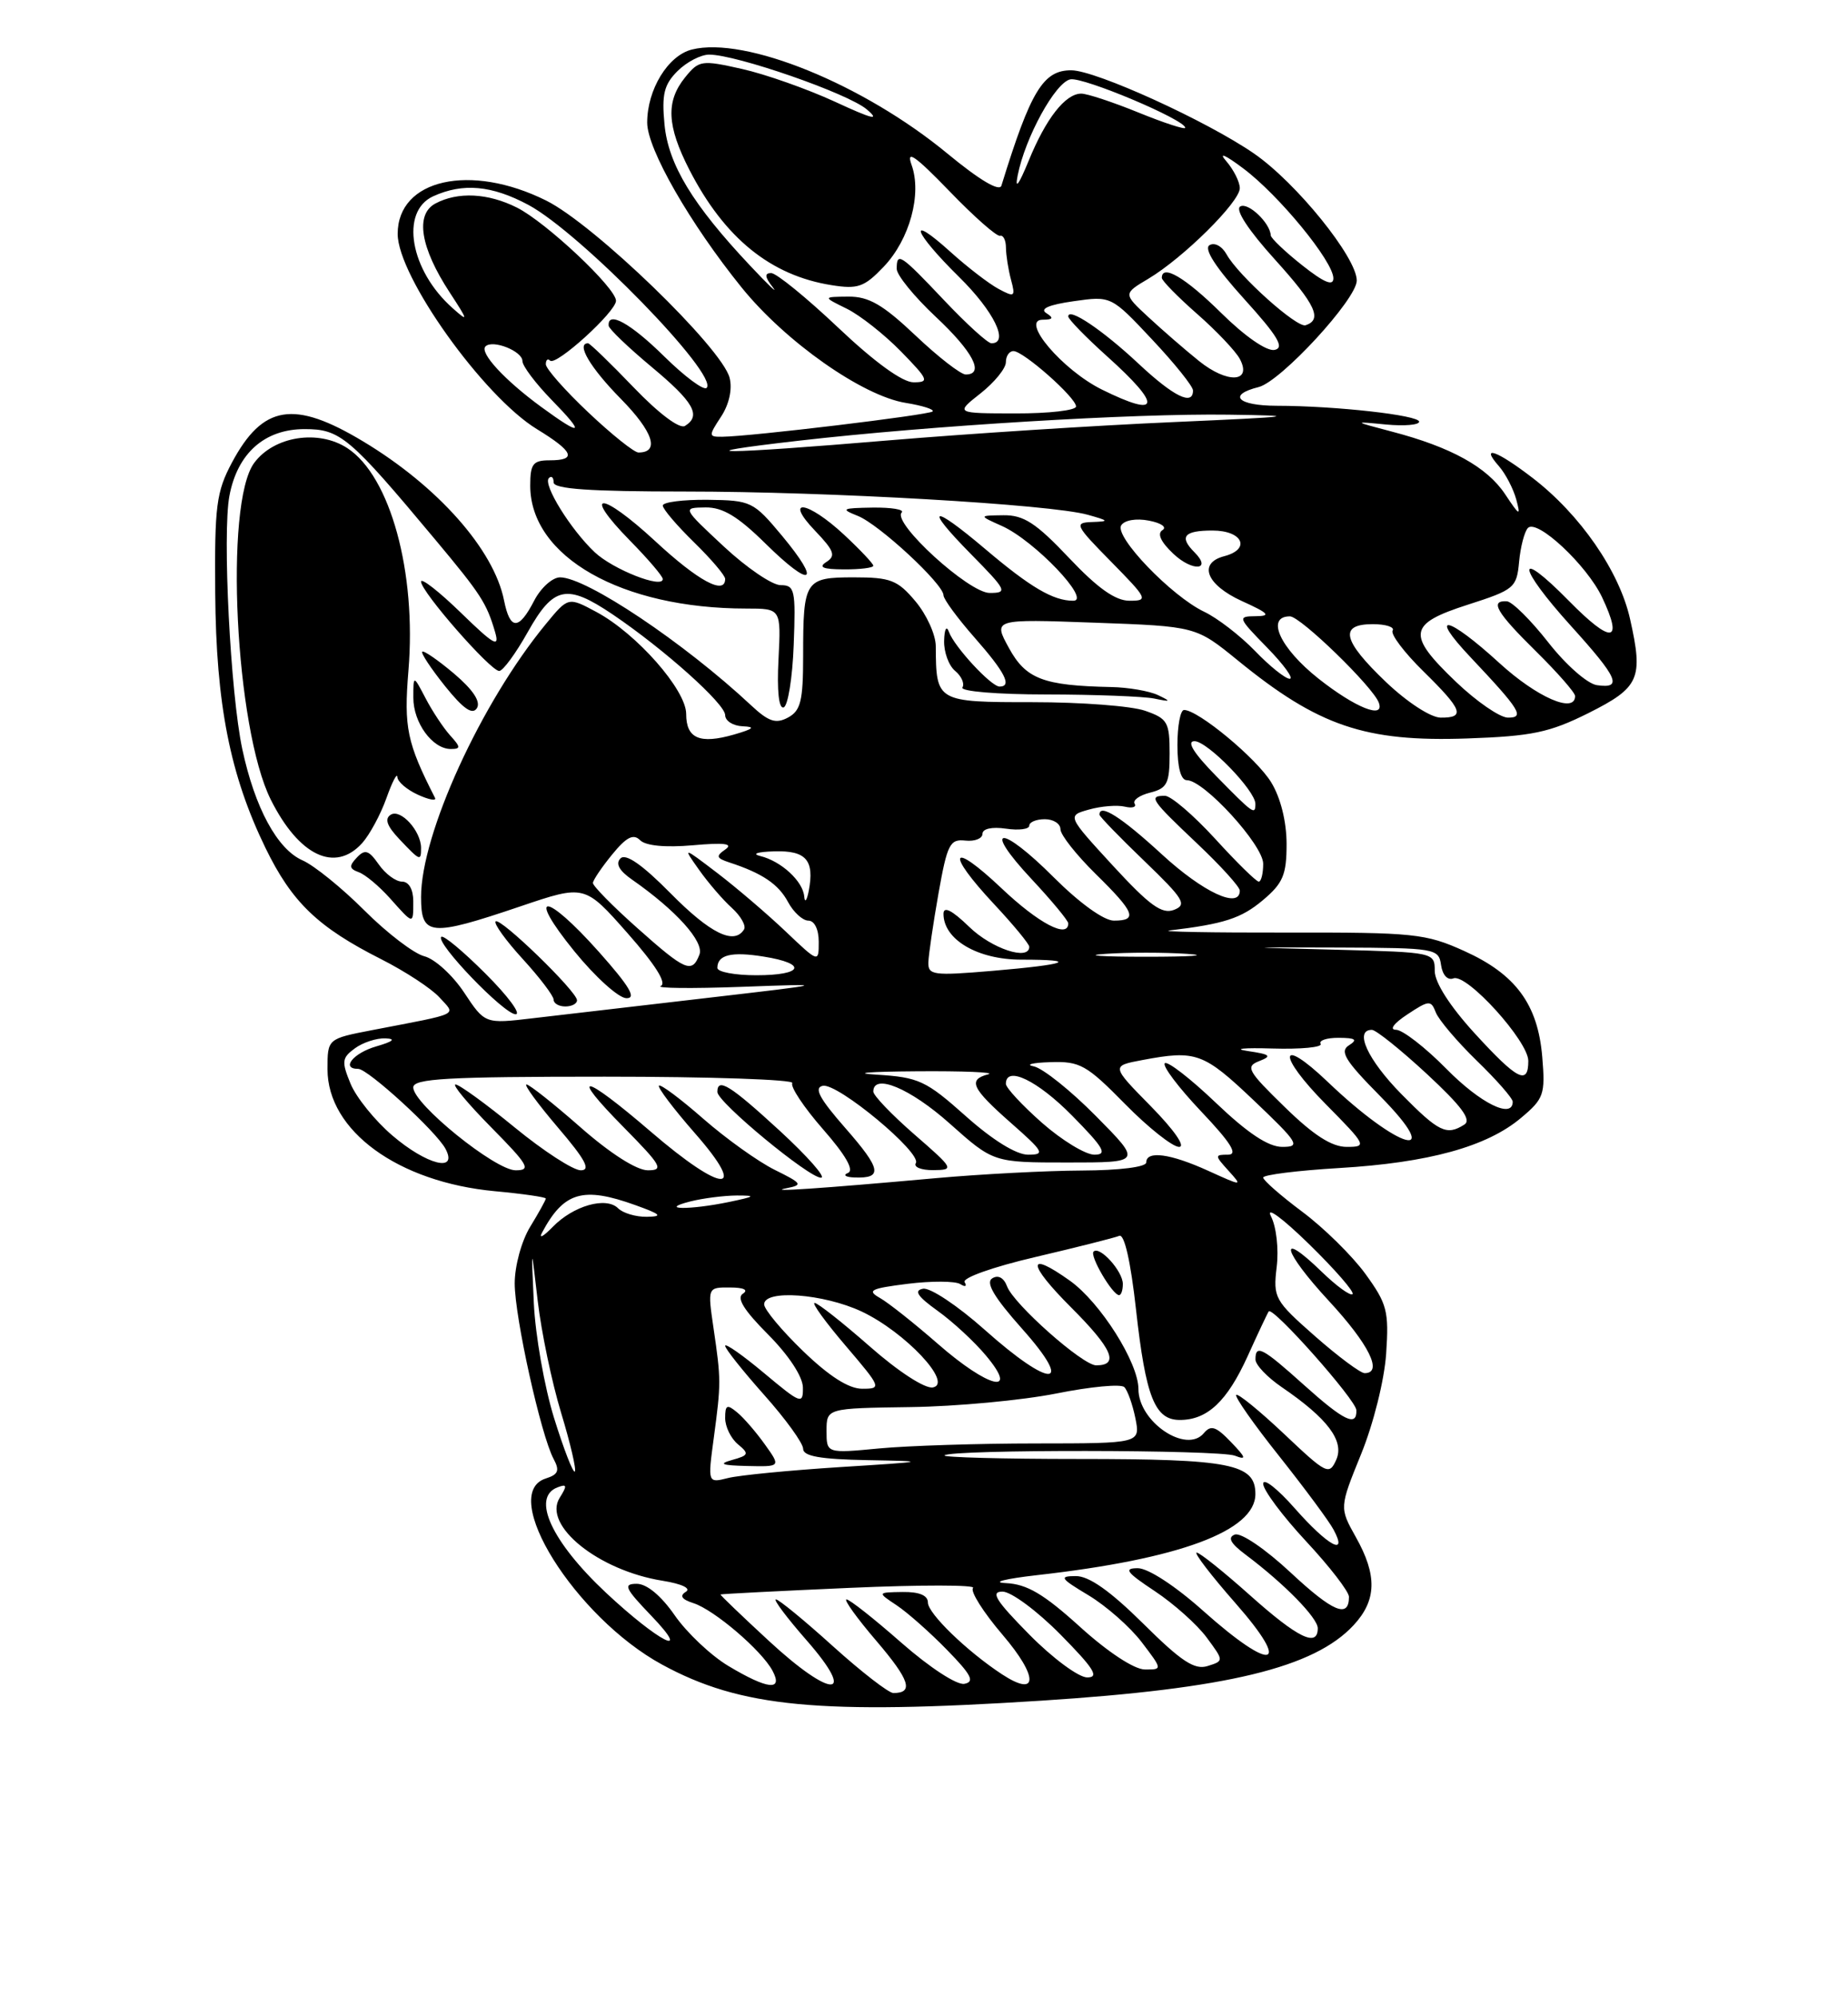 <?xml version="1.0" encoding="UTF-8" standalone="no"?>
<!DOCTYPE svg PUBLIC "-//W3C//DTD SVG 1.1//EN" "http://www.w3.org/Graphics/SVG/1.1/DTD/svg11.dtd" >
<svg xmlns="http://www.w3.org/2000/svg" xmlns:xlink="http://www.w3.org/1999/xlink" version="1.1" viewBox="0 0 237 256">
 <g >
 <path fill="currentColor"
d=" M 133.52 217.98 C 157.41 216.45 168.53 213.76 173.60 208.30 C 176.56 205.11 176.64 201.91 173.88 197.01 C 171.77 193.24 171.77 193.24 174.56 186.37 C 176.14 182.49 177.54 176.89 177.77 173.50 C 178.14 168.05 177.89 167.11 175.11 163.28 C 173.42 160.96 169.78 157.38 167.02 155.32 C 164.26 153.26 162.00 151.28 162.00 150.93 C 162.00 150.58 166.39 150.03 171.75 149.71 C 183.22 149.03 190.69 146.97 195.06 143.29 C 198.00 140.83 198.19 140.28 197.79 135.48 C 197.23 128.73 194.39 124.87 187.78 121.89 C 182.85 119.66 181.33 119.50 165.00 119.53 C 155.38 119.55 148.62 119.42 150.00 119.26 C 157.00 118.42 159.19 117.71 161.97 115.37 C 164.55 113.20 165.00 112.12 165.00 108.16 C 164.99 105.29 164.24 102.26 163.03 100.28 C 161.17 97.22 153.67 91.00 151.85 91.00 C 151.38 91.00 151.00 93.03 151.00 95.50 C 151.00 98.36 151.44 100.00 152.21 100.00 C 154.41 100.00 162.00 108.31 162.00 110.71 C 162.00 111.97 161.74 113.00 161.43 113.00 C 161.11 113.00 158.59 110.53 155.83 107.50 C 153.06 104.48 150.17 102.00 149.40 102.00 C 147.25 102.00 147.59 102.50 153.50 108.09 C 156.53 110.95 159.00 113.67 159.00 114.15 C 159.00 116.56 154.31 114.38 149.00 109.50 C 143.81 104.73 141.00 102.94 141.00 104.42 C 141.00 104.64 143.59 107.32 146.75 110.35 C 151.83 115.24 152.27 115.96 150.56 116.62 C 149.01 117.21 147.43 116.06 142.73 110.96 C 136.84 104.55 136.84 104.55 139.67 103.76 C 141.23 103.32 143.29 103.16 144.25 103.39 C 145.21 103.62 145.78 103.45 145.51 103.01 C 145.24 102.57 146.14 101.93 147.51 101.59 C 149.69 101.04 150.00 100.42 150.00 96.58 C 150.00 92.56 149.74 92.10 146.85 91.10 C 145.12 90.49 138.65 90.00 132.47 90.00 C 120.10 90.00 120.05 89.97 120.01 82.83 C 120.01 81.36 118.83 78.77 117.41 77.08 C 115.12 74.35 114.21 74.00 109.52 74.00 C 103.23 74.00 103.00 74.36 103.00 84.05 C 103.00 89.84 102.69 91.09 101.06 91.97 C 99.49 92.81 98.57 92.50 96.31 90.39 C 87.77 82.41 75.21 74.00 71.83 74.00 C 70.85 74.00 69.35 75.35 68.50 77.00 C 66.53 80.81 65.41 80.80 64.64 76.95 C 63.34 70.44 56.13 62.31 46.56 56.57 C 37.69 51.24 33.71 51.88 29.75 59.28 C 27.74 63.05 27.51 64.84 27.60 76.00 C 27.71 90.29 29.50 99.34 34.05 108.69 C 37.44 115.65 40.76 118.84 48.90 122.95 C 51.98 124.51 55.34 126.71 56.36 127.84 C 58.48 130.19 59.27 129.81 47.75 132.03 C 42.00 133.14 42.00 133.14 42.00 137.04 C 42.00 144.93 51.05 151.52 63.47 152.68 C 67.06 153.01 70.00 153.44 70.00 153.62 C 70.00 153.80 69.10 155.43 68.00 157.23 C 66.88 159.06 66.01 162.26 66.01 164.50 C 66.01 168.82 69.37 183.96 71.00 187.00 C 71.80 188.49 71.60 188.99 70.00 189.50 C 63.86 191.45 73.75 207.28 84.90 213.35 C 94.98 218.84 105.08 219.80 133.52 217.98 Z  M 203.69 91.41 C 210.27 88.11 210.77 87.00 209.05 79.34 C 207.68 73.21 202.64 65.93 196.54 61.25 C 191.93 57.71 189.78 56.97 192.23 59.75 C 193.07 60.71 194.07 62.62 194.45 64.00 C 195.05 66.22 194.89 66.15 193.03 63.35 C 190.71 59.86 186.10 57.31 178.50 55.32 C 173.50 54.00 173.50 54.00 177.75 54.41 C 180.09 54.63 182.00 54.47 182.00 54.05 C 182.00 53.22 171.29 52.02 163.75 52.01 C 158.71 52.00 157.37 50.62 161.42 49.61 C 164.27 48.89 174.00 38.34 174.00 35.96 C 174.00 33.00 166.23 23.40 160.81 19.67 C 154.76 15.50 140.55 9.03 137.40 9.01 C 133.79 8.99 132.18 11.64 128.43 23.79 C 128.18 24.60 125.66 23.11 121.51 19.69 C 110.74 10.80 95.58 4.63 88.73 6.35 C 85.66 7.12 83.00 11.48 83.00 15.72 C 83.00 19.09 88.49 28.66 95.12 36.86 C 100.74 43.81 110.63 50.76 116.16 51.64 C 118.31 51.99 119.86 52.48 119.60 52.74 C 119.14 53.19 96.34 55.94 92.63 55.98 C 90.86 56.00 90.85 55.88 92.47 53.41 C 93.51 51.83 93.94 49.88 93.57 48.43 C 92.61 44.62 76.24 28.79 70.05 25.71 C 60.33 20.87 51.00 22.96 51.00 29.98 C 51.00 35.42 61.97 50.79 68.85 55.00 C 73.57 57.88 74.03 59.00 70.50 59.00 C 68.35 59.00 68.00 59.45 68.00 62.25 C 68.01 71.36 79.71 78.00 95.72 78.00 C 100.17 78.00 100.17 78.00 99.84 84.50 C 99.63 88.54 99.88 90.88 100.50 90.67 C 101.05 90.49 101.63 86.89 101.79 82.67 C 102.06 75.60 101.93 75.00 100.11 75.00 C 99.03 75.00 95.75 72.77 92.82 70.04 C 87.50 65.08 87.50 65.08 90.47 65.04 C 92.68 65.01 94.63 66.18 98.19 69.69 C 104.08 75.49 105.43 74.85 100.30 68.68 C 96.62 64.27 96.33 64.13 90.75 64.06 C 87.59 64.03 85.00 64.36 85.00 64.80 C 85.00 65.24 86.80 67.35 89.00 69.50 C 91.20 71.65 93.00 73.76 93.00 74.20 C 93.00 76.33 89.54 74.47 84.03 69.36 C 77.06 62.92 74.50 62.87 80.81 69.31 C 83.12 71.66 85.00 73.86 85.00 74.22 C 85.00 75.50 78.62 72.99 76.28 70.79 C 73.19 67.89 69.59 62.08 70.39 61.28 C 70.72 60.94 71.00 61.19 71.00 61.83 C 71.00 62.68 75.68 63.00 87.84 63.00 C 106.23 63.00 134.73 64.64 139.50 65.98 C 142.25 66.75 142.29 66.83 140.04 66.91 C 137.73 66.99 137.88 67.31 142.50 72.00 C 147.18 76.76 147.30 77.00 144.86 77.00 C 143.04 77.00 140.77 75.39 137.09 71.50 C 132.86 67.03 131.29 66.01 128.69 66.04 C 125.50 66.08 125.50 66.08 128.50 67.42 C 132.67 69.29 140.02 77.00 137.64 77.00 C 135.07 77.00 132.17 75.30 126.34 70.36 C 119.41 64.50 118.43 64.84 124.50 71.00 C 129.12 75.69 129.27 76.00 126.92 76.00 C 124.25 76.00 114.36 66.97 115.64 65.69 C 116.02 65.31 114.35 65.03 111.92 65.06 C 107.96 65.12 107.76 65.23 110.00 66.12 C 112.72 67.19 121.00 74.86 121.00 76.30 C 121.00 76.79 122.80 79.24 125.00 81.74 C 128.90 86.17 129.83 88.00 128.19 88.00 C 127.11 88.00 122.40 82.91 121.70 81.00 C 121.39 80.13 121.12 80.60 121.08 82.13 C 121.04 83.57 121.67 85.31 122.49 85.99 C 123.31 86.67 123.73 87.63 123.43 88.11 C 123.12 88.61 127.87 89.01 134.19 89.01 C 140.41 89.02 146.62 89.26 148.00 89.53 C 150.18 89.98 150.24 89.92 148.50 89.09 C 147.40 88.57 144.70 88.10 142.50 88.06 C 133.80 87.88 131.57 87.03 129.40 83.07 C 127.35 79.34 127.35 79.34 140.36 79.81 C 153.37 80.28 153.37 80.28 158.71 84.62 C 169.08 93.08 175.07 95.11 188.19 94.65 C 196.48 94.36 198.71 93.89 203.69 91.41 Z  M 112.00 72.51 C 112.00 72.25 110.31 70.46 108.25 68.54 C 103.54 64.16 100.43 63.75 104.55 68.05 C 106.98 70.59 107.22 71.25 105.98 72.03 C 104.91 72.71 105.53 72.97 108.25 72.98 C 110.31 72.99 112.00 72.78 112.00 72.51 Z  M 106.82 211.00 C 103.17 207.70 99.88 205.00 99.51 205.00 C 99.14 205.00 100.92 207.36 103.45 210.25 C 110.01 217.74 106.70 217.80 98.62 210.33 C 95.14 207.12 92.35 204.44 92.40 204.37 C 92.46 204.30 99.92 203.92 109.00 203.52 C 118.08 203.12 125.18 203.13 124.79 203.53 C 124.39 203.93 126.10 206.64 128.58 209.54 C 133.21 214.96 133.16 217.65 128.49 214.59 C 124.00 211.64 119.00 206.80 119.00 205.40 C 119.00 204.48 117.89 204.02 115.75 204.05 C 112.50 204.10 112.50 204.10 115.00 205.76 C 116.38 206.68 119.28 209.24 121.44 211.46 C 124.58 214.67 125.04 215.56 123.68 215.82 C 122.72 216.01 119.24 213.74 115.63 210.58 C 112.14 207.51 108.96 205.00 108.56 205.00 C 108.17 205.00 109.90 207.41 112.41 210.34 C 116.68 215.34 117.22 217.00 114.57 217.00 C 113.97 217.00 110.48 214.30 106.82 211.00 Z  M 93.41 213.53 C 91.17 212.19 88.07 209.26 86.53 207.04 C 84.79 204.53 82.95 203.00 81.66 203.00 C 79.88 203.00 80.13 203.56 83.55 207.12 C 88.91 212.72 84.45 210.44 77.72 204.15 C 70.74 197.61 68.12 191.94 71.49 190.64 C 72.72 190.17 72.77 190.40 71.77 191.99 C 69.57 195.52 76.76 201.30 84.98 202.61 C 87.46 203.01 88.67 203.59 87.95 204.03 C 87.12 204.54 87.43 205.00 88.93 205.48 C 91.57 206.32 97.68 211.53 99.07 214.14 C 100.48 216.77 98.45 216.55 93.41 213.53 Z  M 132.00 209.50 C 127.70 205.14 126.98 204.00 128.57 204.00 C 129.67 204.00 133.01 206.47 136.00 209.50 C 140.30 213.86 141.02 215.00 139.43 215.00 C 138.33 215.00 134.99 212.53 132.00 209.50 Z  M 138.50 208.51 C 133.85 204.30 131.71 203.04 129.00 202.91 C 127.08 202.82 128.88 202.36 133.00 201.89 C 151.29 199.83 161.00 196.22 161.00 191.49 C 161.00 187.63 157.83 187.00 138.27 187.00 C 128.59 187.00 120.88 186.79 121.13 186.54 C 121.91 185.76 156.36 185.80 158.37 186.58 C 159.90 187.17 159.81 186.85 157.87 184.83 C 155.94 182.82 155.29 182.61 154.38 183.70 C 152.13 186.38 146.00 182.24 146.00 178.04 C 146.00 174.65 141.12 166.94 137.21 164.15 C 131.64 160.18 131.73 161.95 137.39 167.60 C 142.67 172.88 143.58 175.00 140.58 175.00 C 138.85 175.00 129.99 167.15 129.15 164.87 C 128.74 163.77 128.01 163.37 127.25 163.85 C 126.37 164.39 127.50 166.29 131.08 170.31 C 137.91 177.97 134.80 178.04 126.26 170.42 C 122.82 167.36 119.28 165.00 118.37 165.18 C 117.17 165.41 117.66 166.16 120.23 168.00 C 122.16 169.38 124.96 171.96 126.45 173.75 C 130.77 178.90 126.78 177.93 120.28 172.25 C 117.29 169.64 113.95 166.99 112.86 166.37 C 111.14 165.40 111.62 165.15 116.41 164.55 C 119.47 164.17 122.49 164.19 123.14 164.58 C 123.79 164.99 124.04 164.88 123.71 164.34 C 123.37 163.80 127.32 162.39 132.81 161.11 C 138.14 159.86 142.97 158.64 143.55 158.40 C 144.20 158.13 145.01 161.72 145.69 167.85 C 146.94 179.08 148.10 182.00 151.31 182.00 C 154.84 182.00 157.37 179.62 160.00 173.84 C 161.33 170.90 162.55 168.31 162.71 168.09 C 163.20 167.37 173.91 179.43 173.95 180.75 C 174.03 182.93 172.35 182.12 167.21 177.50 C 161.90 172.73 161.00 172.25 161.01 174.25 C 161.01 174.94 162.52 176.52 164.36 177.78 C 170.26 181.80 172.44 184.69 171.37 187.10 C 170.47 189.12 170.13 188.95 164.69 183.80 C 161.53 180.82 158.77 178.57 158.54 178.79 C 158.32 179.02 160.80 182.56 164.07 186.66 C 167.33 190.77 170.47 195.00 171.03 196.07 C 172.91 199.57 170.29 198.13 166.08 193.36 C 163.84 190.81 162.00 189.37 162.00 190.18 C 162.00 190.98 164.47 194.29 167.50 197.55 C 170.53 200.80 173.00 204.00 173.00 204.67 C 173.00 207.47 170.96 206.63 165.51 201.55 C 162.27 198.53 159.13 196.40 158.36 196.69 C 157.40 197.06 157.80 197.81 159.75 199.27 C 164.70 202.98 169.00 207.37 169.00 208.70 C 169.00 211.19 166.46 209.96 160.34 204.50 C 156.95 201.47 153.86 199.00 153.47 199.00 C 153.08 199.00 155.32 201.93 158.46 205.50 C 165.77 213.82 163.24 214.43 154.34 206.50 C 150.73 203.27 147.24 201.00 145.92 201.00 C 144.06 201.00 144.46 201.53 148.10 203.94 C 150.54 205.56 153.53 208.23 154.75 209.88 C 156.97 212.88 156.97 212.88 154.87 213.54 C 153.20 214.07 151.50 212.95 146.61 208.10 C 142.38 203.92 139.67 202.00 137.97 202.01 C 135.78 202.02 135.97 202.30 139.61 204.48 C 141.87 205.84 144.93 208.53 146.41 210.47 C 149.10 214.00 149.10 214.00 146.80 213.98 C 145.44 213.96 142.05 211.73 138.50 208.51 Z  M 144.00 164.57 C 144.00 162.93 141.02 159.64 140.25 160.42 C 139.71 160.95 142.68 166.00 143.52 166.00 C 143.79 166.00 144.00 165.36 144.00 164.57 Z  M 91.54 184.30 C 92.48 177.28 92.48 176.86 91.51 170.25 C 90.74 165.00 90.74 165.00 93.62 165.02 C 95.37 165.02 96.02 165.33 95.28 165.81 C 94.42 166.35 95.39 167.92 98.50 171.04 C 101.16 173.72 102.95 176.44 102.97 177.84 C 103.00 180.05 102.71 179.94 98.00 176.00 C 95.25 173.70 93.00 172.12 93.00 172.50 C 93.00 172.87 95.25 175.70 98.00 178.79 C 100.75 181.87 103.00 184.98 103.00 185.70 C 103.00 186.65 105.22 187.04 111.25 187.15 C 119.18 187.29 119.05 187.33 107.76 188.04 C 101.30 188.45 94.83 189.08 93.38 189.44 C 90.76 190.10 90.76 190.10 91.54 184.30 Z  M 98.11 185.16 C 97.00 183.60 95.40 181.74 94.55 181.04 C 93.24 179.95 93.00 180.06 93.00 181.76 C 93.00 182.86 93.73 184.36 94.63 185.11 C 96.11 186.34 96.04 186.53 93.88 187.13 C 92.08 187.64 92.55 187.82 95.82 187.90 C 100.14 188.00 100.14 188.00 98.11 185.16 Z  M 71.06 181.76 C 69.82 177.77 68.65 171.12 68.46 167.00 C 68.12 159.50 68.12 159.50 68.96 166.73 C 69.42 170.70 70.77 177.16 71.96 181.08 C 73.15 185.00 73.94 188.39 73.72 188.61 C 73.50 188.84 72.30 185.75 71.06 181.76 Z  M 106.00 183.39 C 106.01 180.50 106.01 180.50 116.75 180.35 C 122.66 180.27 131.08 179.48 135.46 178.61 C 139.84 177.73 143.76 177.36 144.19 177.79 C 144.61 178.21 145.25 180.01 145.61 181.78 C 146.25 185.00 146.25 185.00 132.88 185.01 C 125.52 185.01 116.46 185.30 112.75 185.65 C 106.00 186.29 106.00 186.29 106.00 183.39 Z  M 103.00 173.18 C 100.25 170.53 98.00 167.83 98.00 167.18 C 98.00 165.25 105.61 165.81 110.50 168.10 C 116.08 170.73 122.28 177.32 119.64 177.83 C 118.64 178.02 115.23 175.82 111.55 172.58 C 108.05 169.51 104.87 167.00 104.47 167.00 C 104.08 167.00 105.87 169.47 108.46 172.50 C 113.04 177.87 113.09 178.00 110.57 178.00 C 108.85 178.00 106.34 176.40 103.00 173.18 Z  M 168.63 171.25 C 163.46 166.70 163.26 166.33 163.73 162.40 C 164.01 160.10 163.69 157.24 163.00 155.90 C 162.30 154.54 164.41 156.08 167.86 159.44 C 171.21 162.71 173.73 165.61 173.46 165.87 C 173.19 166.14 171.41 164.85 169.50 163.00 C 163.76 157.43 164.48 160.33 170.45 166.77 C 175.58 172.32 177.40 176.00 175.01 176.00 C 174.47 176.00 171.60 173.86 168.63 171.25 Z  M 69.51 158.00 C 72.30 152.76 74.75 152.04 81.50 154.47 C 84.80 155.66 85.05 155.92 82.95 155.96 C 81.55 155.98 79.89 155.49 79.27 154.87 C 77.74 153.34 73.53 154.53 70.88 157.26 C 69.68 158.49 69.07 158.82 69.51 158.00 Z  M 88.50 154.00 C 90.15 153.58 92.85 153.24 94.50 153.23 C 97.02 153.23 96.86 153.36 93.50 154.06 C 88.43 155.11 84.34 155.06 88.50 154.00 Z  M 100.85 152.30 C 103.01 151.88 102.89 151.69 99.35 149.94 C 97.23 148.89 93.12 145.95 90.20 143.40 C 87.29 140.85 84.73 138.94 84.51 139.15 C 84.30 139.37 86.38 142.12 89.14 145.27 C 96.06 153.16 92.73 153.02 83.44 145.03 C 74.72 137.54 72.84 137.25 80.00 144.50 C 84.84 149.41 85.18 150.00 83.08 150.00 C 81.65 150.00 78.26 147.84 74.46 144.50 C 71.01 141.47 67.89 139.00 67.52 139.00 C 67.15 139.00 68.96 141.47 71.54 144.50 C 75.08 148.64 75.81 150.00 74.48 150.00 C 73.51 150.00 69.70 147.53 66.00 144.50 C 62.30 141.47 58.89 139.00 58.42 139.00 C 57.95 139.00 60.01 141.47 63.00 144.50 C 67.78 149.34 68.15 150.00 66.13 150.00 C 63.51 150.00 53.00 141.50 53.00 139.38 C 53.00 138.24 57.36 138.00 77.56 138.00 C 91.07 138.00 101.89 138.37 101.61 138.82 C 101.33 139.28 103.10 141.94 105.55 144.74 C 108.47 148.07 109.57 150.01 108.75 150.34 C 108.06 150.61 108.44 150.88 109.58 150.92 C 113.25 151.06 113.03 149.86 108.44 144.62 C 105.08 140.79 104.35 139.42 105.52 139.17 C 107.41 138.77 118.25 147.78 117.45 149.08 C 117.14 149.59 118.15 149.99 119.69 149.98 C 122.42 149.95 122.35 149.82 117.25 145.39 C 114.36 142.87 112.00 140.41 112.00 139.91 C 112.00 137.52 116.73 139.49 121.79 144.00 C 127.40 149.00 127.40 149.00 136.92 149.00 C 146.44 149.00 146.44 149.00 140.55 143.05 C 137.31 139.77 133.72 136.91 132.58 136.68 C 131.44 136.46 132.38 136.21 134.69 136.14 C 138.51 136.01 139.34 136.48 144.28 141.50 C 147.26 144.53 150.38 147.00 151.21 147.00 C 152.09 147.00 150.59 144.85 147.61 141.81 C 142.50 136.62 142.50 136.62 146.50 135.87 C 153.39 134.57 154.34 134.92 160.78 141.03 C 166.55 146.52 166.84 147.00 164.45 147.00 C 162.66 147.00 160.02 145.25 155.92 141.34 C 152.66 138.23 149.71 135.95 149.38 136.28 C 149.05 136.62 151.14 139.39 154.03 142.44 C 157.89 146.51 158.81 148.00 157.49 148.00 C 155.77 148.00 155.77 148.09 157.53 150.03 C 159.37 152.07 159.37 152.07 154.94 150.06 C 150.08 147.85 147.00 147.44 147.00 149.00 C 147.00 149.58 143.56 150.01 138.75 150.03 C 134.21 150.05 125.78 150.49 120.00 151.01 C 105.10 152.35 98.12 152.82 100.85 152.30 Z  M 100.02 144.95 C 93.64 139.09 92.00 138.07 92.00 139.96 C 92.00 141.27 103.80 151.01 105.30 150.95 C 105.96 150.93 103.58 148.23 100.02 144.95 Z  M 50.32 145.54 C 48.09 143.64 45.68 140.65 44.96 138.91 C 43.79 136.07 43.84 135.59 45.51 134.37 C 46.54 133.61 48.31 133.04 49.44 133.09 C 50.82 133.15 50.42 133.49 48.25 134.12 C 45.30 134.97 43.67 137.00 45.94 137.00 C 47.18 137.00 55.93 145.00 57.13 147.24 C 58.78 150.33 54.74 149.32 50.32 145.54 Z  M 123.85 143.05 C 118.74 138.50 117.84 138.08 112.40 137.74 C 109.16 137.54 111.45 137.35 117.50 137.31 C 123.55 137.26 127.71 137.44 126.75 137.69 C 124.09 138.39 124.59 139.47 129.64 143.92 C 133.88 147.65 134.07 148.00 131.84 148.00 C 130.33 148.00 127.29 146.12 123.85 143.05 Z  M 133.64 143.92 C 131.09 141.67 129.00 139.42 129.00 138.92 C 129.00 136.53 133.05 138.48 137.50 143.00 C 141.58 147.14 142.07 148.00 140.35 148.00 C 139.21 148.00 136.19 146.16 133.64 143.92 Z  M 164.75 141.88 C 159.99 137.25 159.69 136.70 161.50 136.00 C 163.17 135.35 162.92 135.14 160.00 134.71 C 158.07 134.42 159.51 134.28 163.18 134.39 C 166.86 134.50 169.64 134.23 169.37 133.79 C 169.10 133.36 170.15 133.01 171.69 133.02 C 173.85 133.03 174.15 133.25 173.00 133.98 C 171.77 134.75 172.50 135.94 176.97 140.46 C 185.45 149.06 179.47 147.45 170.27 138.66 C 163.97 132.65 163.75 135.18 170.02 141.52 C 175.26 146.82 175.34 147.00 172.71 147.00 C 170.79 147.00 168.45 145.50 164.75 141.88 Z  M 179.71 140.22 C 175.39 135.82 173.63 132.00 175.94 132.00 C 176.46 132.00 179.64 134.55 183.00 137.66 C 187.44 141.78 188.75 143.54 187.80 144.14 C 185.52 145.59 184.53 145.11 179.71 140.22 Z  M 185.50 137.00 C 182.79 134.25 179.88 132.00 179.04 131.99 C 178.14 131.99 178.74 131.17 180.49 130.02 C 183.27 128.18 183.52 128.17 184.14 129.77 C 184.51 130.72 186.88 133.51 189.40 135.96 C 191.93 138.41 194.00 140.77 194.00 141.21 C 194.00 143.47 189.85 141.42 185.50 137.00 Z  M 189.10 132.42 C 185.95 128.97 184.00 125.93 184.00 124.45 C 184.00 122.07 183.92 122.06 171.50 121.73 C 159.00 121.41 159.00 121.41 171.75 121.45 C 184.10 121.50 184.51 121.57 184.81 123.69 C 185.00 124.98 185.65 125.69 186.40 125.40 C 188.11 124.74 196.00 133.44 196.00 135.98 C 196.00 139.15 194.59 138.42 189.10 132.42 Z  M 59.52 127.21 C 58.05 124.99 55.76 122.91 54.43 122.57 C 53.10 122.24 49.64 119.60 46.75 116.71 C 43.86 113.82 40.28 110.92 38.79 110.27 C 35.56 108.85 32.68 103.54 31.07 96.00 C 29.55 88.87 28.51 68.43 29.42 63.56 C 30.45 58.09 33.93 55.00 39.07 55.00 C 43.64 55.00 44.81 55.99 55.84 69.19 C 61.69 76.19 62.40 77.29 63.49 81.00 C 64.10 83.09 63.37 82.68 59.11 78.54 C 56.30 75.81 54.00 74.02 54.00 74.55 C 54.00 75.84 62.90 86.00 64.02 86.00 C 64.50 86.00 66.15 83.75 67.69 81.00 C 70.99 75.13 72.68 74.78 78.57 78.75 C 85.16 83.20 93.00 90.21 93.00 91.66 C 93.00 92.40 94.01 93.04 95.25 93.09 C 96.93 93.16 96.65 93.42 94.13 94.15 C 89.74 95.41 88.00 94.66 88.00 91.51 C 88.00 88.42 81.63 81.19 76.47 78.43 C 72.87 76.50 72.87 76.50 69.99 80.00 C 61.69 90.08 54.00 106.90 54.00 114.97 C 54.00 119.99 55.13 120.10 66.74 116.17 C 74.98 113.38 74.98 113.38 80.48 119.61 C 84.04 123.64 85.55 126.03 84.74 126.38 C 84.06 126.67 88.67 126.72 95.00 126.49 C 106.50 126.07 106.50 126.07 90.50 127.93 C 81.70 128.95 71.73 130.12 68.34 130.51 C 62.19 131.24 62.19 131.24 59.52 127.21 Z  M 62.27 124.80 C 59.41 121.94 56.86 119.81 56.59 120.08 C 55.83 120.84 64.64 130.00 66.13 130.00 C 66.87 130.00 65.14 127.66 62.27 124.80 Z  M 74.00 128.21 C 74.00 127.08 64.14 117.53 63.56 118.10 C 63.30 118.37 64.86 120.54 67.04 122.92 C 69.22 125.30 71.00 127.65 71.00 128.13 C 71.00 128.61 71.67 129.00 72.50 129.00 C 73.33 129.00 74.00 128.65 74.00 128.21 Z  M 76.82 122.02 C 69.92 114.27 67.38 114.20 73.67 121.94 C 76.33 125.21 79.32 127.91 80.32 127.94 C 81.67 127.99 80.75 126.44 76.82 122.02 Z  M 53.00 115.50 C 53.00 113.99 52.43 113.00 51.56 113.00 C 50.76 113.00 49.42 112.01 48.57 110.79 C 47.29 108.96 46.80 108.81 45.76 109.92 C 44.74 110.99 44.79 111.35 46.00 111.79 C 46.83 112.08 48.62 113.58 50.00 115.12 C 53.07 118.56 53.00 118.55 53.00 115.50 Z  M 46.44 108.07 C 47.40 107.00 48.80 104.42 49.55 102.32 C 50.30 100.22 50.93 98.99 50.96 99.59 C 50.98 100.19 52.17 101.21 53.59 101.86 C 55.01 102.51 56.00 102.69 55.79 102.27 C 52.19 95.21 51.78 93.26 52.38 85.96 C 53.43 73.35 50.06 61.05 44.56 57.45 C 40.84 55.01 35.14 55.90 32.60 59.33 C 28.74 64.53 30.17 93.39 34.73 102.50 C 38.34 109.70 42.97 111.90 46.44 108.07 Z  M 54.00 108.69 C 54.00 106.51 51.39 103.64 50.12 104.42 C 49.29 104.94 49.61 105.86 51.22 107.56 C 53.88 110.37 54.00 110.42 54.00 108.69 Z  M 57.72 94.25 C 56.85 93.28 55.44 91.15 54.58 89.50 C 53.01 86.50 53.01 86.50 53.01 89.42 C 53.00 92.63 55.46 96.00 57.81 96.00 C 59.11 96.00 59.10 95.77 57.72 94.25 Z  M 58.23 86.34 C 56.18 84.61 54.34 83.34 54.15 83.53 C 53.96 83.71 55.28 85.70 57.08 87.95 C 59.42 90.86 60.59 91.67 61.16 90.77 C 61.68 89.94 60.67 88.41 58.23 86.34 Z  M 92.00 124.06 C 92.00 122.38 93.79 121.94 97.94 122.61 C 103.60 123.51 103.02 125.00 97.00 125.00 C 94.25 125.00 92.00 124.58 92.00 124.06 Z  M 119.06 123.32 C 119.10 122.32 119.68 118.35 120.36 114.50 C 121.48 108.20 121.82 107.52 123.80 107.74 C 125.01 107.87 126.00 107.48 126.00 106.87 C 126.00 106.22 127.22 105.95 129.00 106.21 C 130.65 106.46 132.00 106.28 132.00 105.83 C 132.00 105.37 132.90 105.00 134.00 105.00 C 135.10 105.00 136.00 105.58 136.00 106.29 C 136.00 107.00 138.03 109.57 140.50 112.00 C 145.55 116.96 145.96 118.00 142.85 118.00 C 141.57 118.00 138.45 115.75 135.17 112.48 C 128.31 105.61 125.85 105.78 132.29 112.67 C 134.88 115.44 137.00 118.00 137.00 118.35 C 137.00 120.35 133.20 118.36 128.44 113.85 C 121.88 107.65 121.19 109.15 127.50 115.90 C 129.97 118.54 132.00 121.00 132.00 121.35 C 132.00 123.19 127.18 121.60 124.30 118.80 C 122.08 116.65 121.00 116.11 121.00 117.13 C 121.00 120.43 125.37 123.00 130.98 123.00 C 138.54 123.00 136.92 123.62 127.25 124.44 C 119.67 125.08 119.01 124.99 119.06 123.32 Z  M 81.70 118.92 C 78.56 116.13 76.02 113.54 76.04 113.17 C 76.06 112.80 77.17 111.16 78.51 109.52 C 80.34 107.28 81.23 106.83 82.09 107.69 C 82.81 108.41 85.33 108.65 88.87 108.34 C 92.89 107.98 94.08 108.13 93.03 108.87 C 91.78 109.73 91.86 109.99 93.53 110.54 C 97.76 111.92 99.83 113.32 101.06 115.61 C 101.76 116.92 102.94 118.00 103.67 118.00 C 104.45 118.00 105.00 119.12 105.00 120.71 C 105.00 123.42 105.00 123.42 100.75 119.38 C 98.41 117.16 94.48 113.80 92.02 111.92 C 87.53 108.50 87.53 108.50 89.66 111.50 C 90.83 113.15 92.72 115.35 93.87 116.38 C 95.01 117.42 95.71 118.66 95.42 119.13 C 94.16 121.16 91.09 119.65 86.01 114.51 C 82.39 110.84 80.25 109.35 79.58 110.02 C 78.91 110.69 79.40 111.59 81.04 112.73 C 86.71 116.68 90.33 120.71 89.70 122.35 C 88.75 124.82 87.92 124.46 81.70 118.92 Z  M 141.75 122.26 C 144.64 122.06 149.36 122.06 152.25 122.26 C 155.14 122.46 152.78 122.63 147.00 122.63 C 141.22 122.63 138.86 122.46 141.75 122.26 Z  M 103.14 114.90 C 102.97 112.94 100.18 110.37 97.50 109.72 C 96.37 109.44 97.14 109.18 99.28 109.12 C 103.38 108.99 104.47 110.24 103.72 114.18 C 103.47 115.45 103.21 115.78 103.14 114.90 Z  M 156.00 99.50 C 153.09 96.54 152.13 95.00 153.19 95.00 C 154.85 95.00 161.00 101.33 161.00 103.03 C 161.00 104.51 160.74 104.33 156.00 99.50 Z  M 177.75 87.42 C 172.16 82.09 171.69 80.00 176.06 80.00 C 177.74 80.00 178.89 80.38 178.60 80.83 C 178.32 81.29 180.09 83.64 182.54 86.04 C 187.58 90.99 187.96 92.01 184.75 91.98 C 183.47 91.96 180.46 90.00 177.75 87.42 Z  M 186.75 87.42 C 180.36 81.32 180.56 79.97 188.26 77.50 C 194.21 75.59 194.51 75.34 194.82 72.00 C 195.00 70.08 195.51 68.13 195.95 67.67 C 197.12 66.47 203.50 72.42 205.46 76.55 C 208.24 82.42 206.69 82.59 201.20 77.01 C 194.28 69.98 194.52 72.55 201.50 80.26 C 207.52 86.91 208.13 88.30 204.80 87.82 C 203.57 87.64 200.81 85.21 198.55 82.32 C 196.32 79.48 193.94 77.12 193.25 77.07 C 191.01 76.94 191.91 78.49 197.00 83.50 C 199.75 86.21 202.00 88.78 202.00 89.21 C 202.00 91.52 197.12 89.39 192.31 85.00 C 185.64 78.90 183.05 78.38 188.60 84.25 C 194.97 91.00 195.59 92.00 193.37 91.98 C 192.34 91.96 189.36 89.91 186.75 87.42 Z  M 169.09 86.98 C 164.16 83.08 162.29 79.00 165.43 79.00 C 166.78 79.00 176.11 88.06 176.83 90.07 C 177.61 92.23 173.82 90.72 169.09 86.98 Z  M 160.95 83.43 C 159.05 81.47 156.12 79.21 154.43 78.41 C 150.22 76.40 142.90 68.78 143.79 67.34 C 144.20 66.67 145.71 66.41 147.34 66.73 C 148.92 67.03 149.69 67.57 149.08 67.95 C 148.37 68.39 148.87 69.47 150.49 70.99 C 152.94 73.30 155.50 73.10 153.18 70.78 C 151.19 68.79 151.84 68.00 155.50 68.00 C 159.37 68.00 160.46 70.39 157.00 71.29 C 153.61 72.18 154.71 74.96 159.25 77.03 C 162.72 78.60 163.05 78.96 161.05 78.98 C 158.68 79.00 158.73 79.14 162.50 83.00 C 164.65 85.20 165.95 87.00 165.40 87.00 C 164.85 87.00 162.84 85.40 160.95 83.43 Z  M 75.44 52.85 C 72.45 50.03 70.00 47.25 70.00 46.69 C 70.00 46.13 70.25 45.91 70.55 46.22 C 71.29 46.96 79.00 39.96 79.00 38.55 C 79.00 36.91 70.04 28.49 66.30 26.61 C 62.58 24.74 58.71 24.55 55.83 26.09 C 53.22 27.49 53.91 31.74 57.67 37.48 C 60.07 41.15 60.10 41.33 58.05 39.50 C 52.59 34.67 51.28 27.11 55.55 25.16 C 59.37 23.42 63.06 23.75 67.76 26.26 C 74.44 29.84 92.24 48.10 90.62 49.72 C 90.25 50.08 87.81 48.27 85.19 45.69 C 80.87 41.43 77.90 39.79 78.06 41.75 C 78.09 42.16 80.56 44.52 83.53 47.00 C 88.98 51.53 89.97 53.28 87.85 54.59 C 87.16 55.02 84.49 53.01 81.26 49.65 C 78.28 46.54 75.64 44.00 75.42 44.00 C 73.84 44.00 75.70 47.14 79.62 51.12 C 83.77 55.34 84.65 58.00 81.88 58.00 C 81.33 58.00 78.43 55.68 75.44 52.85 Z  M 102.50 56.48 C 119.35 54.55 145.33 52.98 157.53 53.15 C 167.05 53.28 166.13 53.41 150.50 54.10 C 140.60 54.53 124.18 55.59 114.02 56.44 C 92.44 58.26 86.77 58.28 102.50 56.48 Z  M 69.40 52.15 C 64.69 48.70 61.47 45.20 62.26 44.40 C 63.18 43.49 67.00 45.00 67.00 46.28 C 67.00 46.90 68.67 49.12 70.70 51.21 C 75.12 55.73 74.71 56.03 69.40 52.15 Z  M 125.75 50.42 C 127.54 49.01 129.00 47.21 129.00 46.43 C 129.00 45.64 129.43 45.00 129.97 45.00 C 131.25 45.00 138.00 50.96 138.00 52.10 C 138.00 52.60 134.51 53.00 130.25 52.99 C 122.50 52.98 122.50 52.98 125.75 50.42 Z  M 141.31 49.93 C 136.26 47.43 130.80 41.01 133.70 40.98 C 135.06 40.97 135.17 40.76 134.18 40.13 C 133.31 39.58 134.51 39.06 137.68 38.61 C 142.50 37.92 142.50 37.92 147.75 43.51 C 150.64 46.58 153.00 49.52 153.00 50.05 C 153.00 52.05 150.54 50.84 146.04 46.64 C 141.42 42.31 137.00 39.34 137.00 40.56 C 137.00 40.91 139.25 43.22 142.00 45.69 C 149.08 52.05 148.82 53.64 141.31 49.93 Z  M 107.50 42.00 C 103.43 38.15 99.56 35.00 98.90 35.00 C 98.03 35.00 98.08 35.51 99.10 36.81 C 99.87 37.81 98.57 36.57 96.21 34.06 C 88.82 26.21 85.71 21.09 85.22 15.95 C 84.85 12.10 85.16 10.84 86.88 9.12 C 88.05 7.95 89.88 7.00 90.95 7.00 C 94.43 7.00 108.75 11.97 111.16 14.02 C 112.92 15.52 111.92 15.28 107.06 13.03 C 103.51 11.40 98.16 9.51 95.17 8.84 C 89.97 7.67 89.64 7.72 87.86 9.92 C 85.37 13.00 85.52 16.13 88.42 21.78 C 92.91 30.51 98.84 35.32 106.65 36.55 C 110.02 37.09 110.85 36.79 113.33 34.19 C 116.66 30.70 118.26 24.86 116.90 21.12 C 116.19 19.14 117.36 19.96 121.73 24.47 C 124.90 27.76 127.84 30.35 128.25 30.22 C 128.66 30.10 129.01 30.79 129.01 31.75 C 129.02 32.71 129.31 34.56 129.66 35.86 C 130.25 38.05 130.13 38.14 128.06 37.03 C 126.83 36.37 124.06 34.24 121.91 32.30 C 116.25 27.19 117.10 29.69 123.00 35.50 C 127.47 39.90 129.47 44.00 127.15 44.00 C 126.67 44.00 123.95 41.52 121.09 38.50 C 115.47 32.56 115.00 32.25 115.00 34.46 C 115.00 35.26 117.25 38.02 120.00 40.60 C 124.79 45.08 126.31 48.00 123.85 48.00 C 123.21 48.00 120.31 45.75 117.41 43.00 C 113.23 39.05 111.43 38.00 108.81 38.02 C 105.50 38.05 105.50 38.05 108.60 39.57 C 110.30 40.41 113.43 42.88 115.55 45.05 C 119.09 48.68 119.22 49.00 117.15 49.00 C 115.73 49.00 112.16 46.41 107.50 42.00 Z  M 153.78 46.28 C 151.97 44.83 149.05 42.29 147.27 40.64 C 144.04 37.65 144.04 37.65 147.27 35.73 C 151.75 33.06 159.00 25.89 159.00 24.12 C 159.00 23.32 158.21 21.75 157.25 20.64 C 156.22 19.46 157.12 19.84 159.42 21.57 C 164.01 24.99 171.00 33.52 171.00 35.67 C 171.00 36.72 169.80 36.22 167.00 34.00 C 164.80 32.26 162.99 30.53 162.97 30.17 C 162.89 28.56 160.03 25.86 159.05 26.47 C 158.38 26.88 160.12 29.53 163.50 33.26 C 168.73 39.04 169.62 40.96 167.44 41.69 C 166.32 42.06 158.80 35.31 157.31 32.61 C 156.72 31.55 155.76 31.03 155.11 31.43 C 154.36 31.89 155.91 34.29 159.56 38.32 C 163.90 43.11 164.77 44.58 163.46 44.85 C 162.45 45.05 159.66 43.12 156.60 40.10 C 152.01 35.57 149.00 33.80 149.00 35.62 C 149.00 35.97 151.03 38.04 153.52 40.23 C 156.01 42.41 158.47 45.01 159.00 46.00 C 160.62 49.03 157.41 49.20 153.78 46.28 Z  M 130.51 22.50 C 131.47 17.61 135.36 10.53 137.28 10.17 C 138.97 9.86 152.00 15.35 152.00 16.38 C 152.00 16.64 149.31 15.77 146.02 14.43 C 142.73 13.09 139.43 12.00 138.67 12.00 C 136.63 12.00 134.13 15.19 131.91 20.64 C 130.65 23.70 130.14 24.39 130.51 22.50 Z "/>
</g>
</svg>